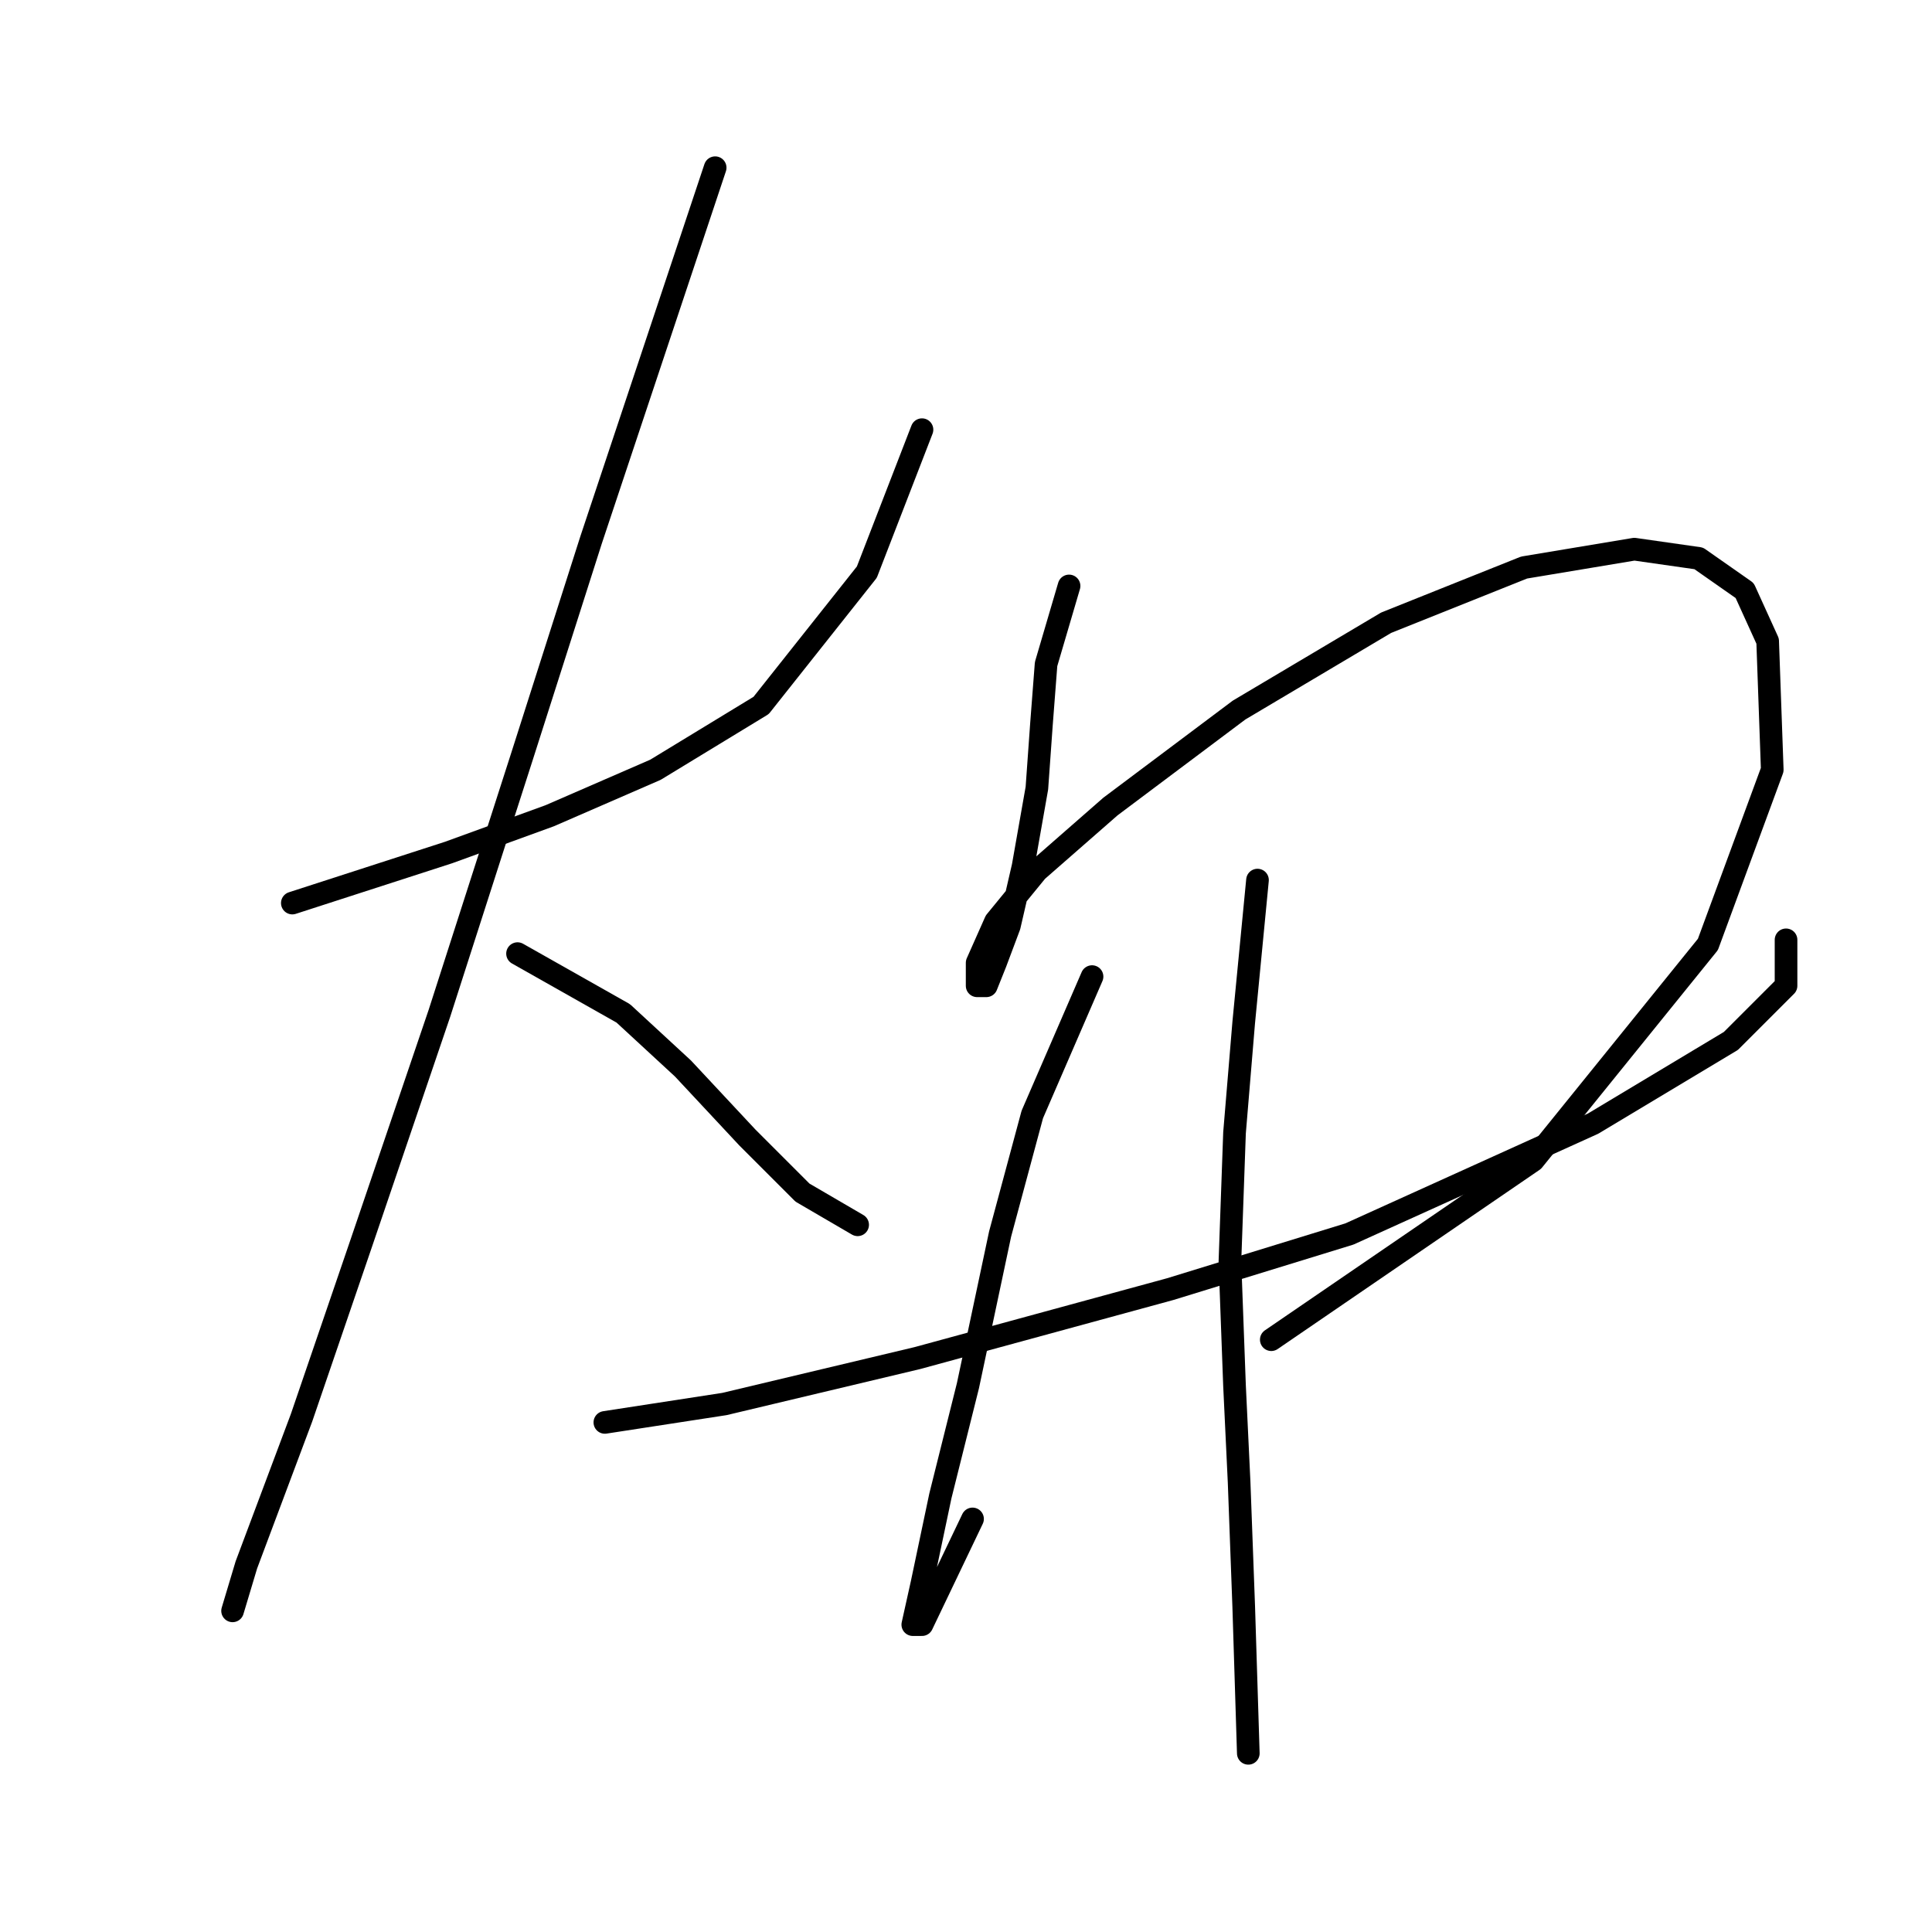 <?xml version="1.0" standalone="no"?>
    <svg width="256" height="256" xmlns="http://www.w3.org/2000/svg" version="1.1">
    <polyline stroke="black" stroke-width="3" stroke-linecap="round" fill="transparent" stroke-linejoin="round" points="38.735 119.661 59.441 112.962 72.839 108.09 86.846 102 100.853 93.474 114.86 75.813 122.168 56.934 122.168 56.934 " />
        <polyline stroke="black" stroke-width="3" stroke-linecap="round" fill="transparent" stroke-linejoin="round" points="94.763 22.221 88.064 42.318 78.32 71.55 69.185 100.173 58.223 134.277 47.87 164.727 39.953 187.868 32.645 207.356 30.818 213.446 30.818 213.446 " />
        <polyline stroke="black" stroke-width="3" stroke-linecap="round" fill="transparent" stroke-linejoin="round" points="68.576 126.36 82.583 134.277 90.5 141.585 99.026 150.72 106.334 158.028 113.642 162.291 113.642 162.291 " />
        <polyline stroke="black" stroke-width="3" stroke-linecap="round" fill="transparent" stroke-linejoin="round" points="141.656 77.64 138.611 87.993 138.002 95.91 137.393 104.436 135.566 114.789 133.739 122.706 131.912 127.578 130.694 130.623 129.476 130.623 129.476 127.578 131.912 122.097 137.393 115.398 147.137 106.872 164.189 94.083 183.676 82.512 201.946 75.204 216.562 72.768 225.088 73.986 231.178 78.249 234.223 84.948 234.832 102 226.306 125.142 203.164 153.765 168.452 177.516 168.452 177.516 " />
        <polyline stroke="black" stroke-width="3" stroke-linecap="round" fill="transparent" stroke-linejoin="round" points="80.147 188.477 95.981 186.041 121.559 179.952 155.054 170.817 178.804 163.509 211.081 148.893 229.351 137.931 236.659 130.623 236.659 124.533 236.659 124.533 " />
        <polyline stroke="black" stroke-width="3" stroke-linecap="round" fill="transparent" stroke-linejoin="round" points="144.701 129.405 136.784 147.675 132.521 163.509 128.258 183.605 124.604 198.221 122.168 209.792 120.95 215.273 122.168 215.273 128.867 201.266 128.867 201.266 " />
        <polyline stroke="black" stroke-width="3" stroke-linecap="round" fill="transparent" stroke-linejoin="round" points="166.625 116.616 164.798 135.495 163.58 150.111 162.971 167.163 163.58 183.605 164.189 196.394 164.798 212.837 165.407 232.325 165.407 232.325 " />
        </svg>